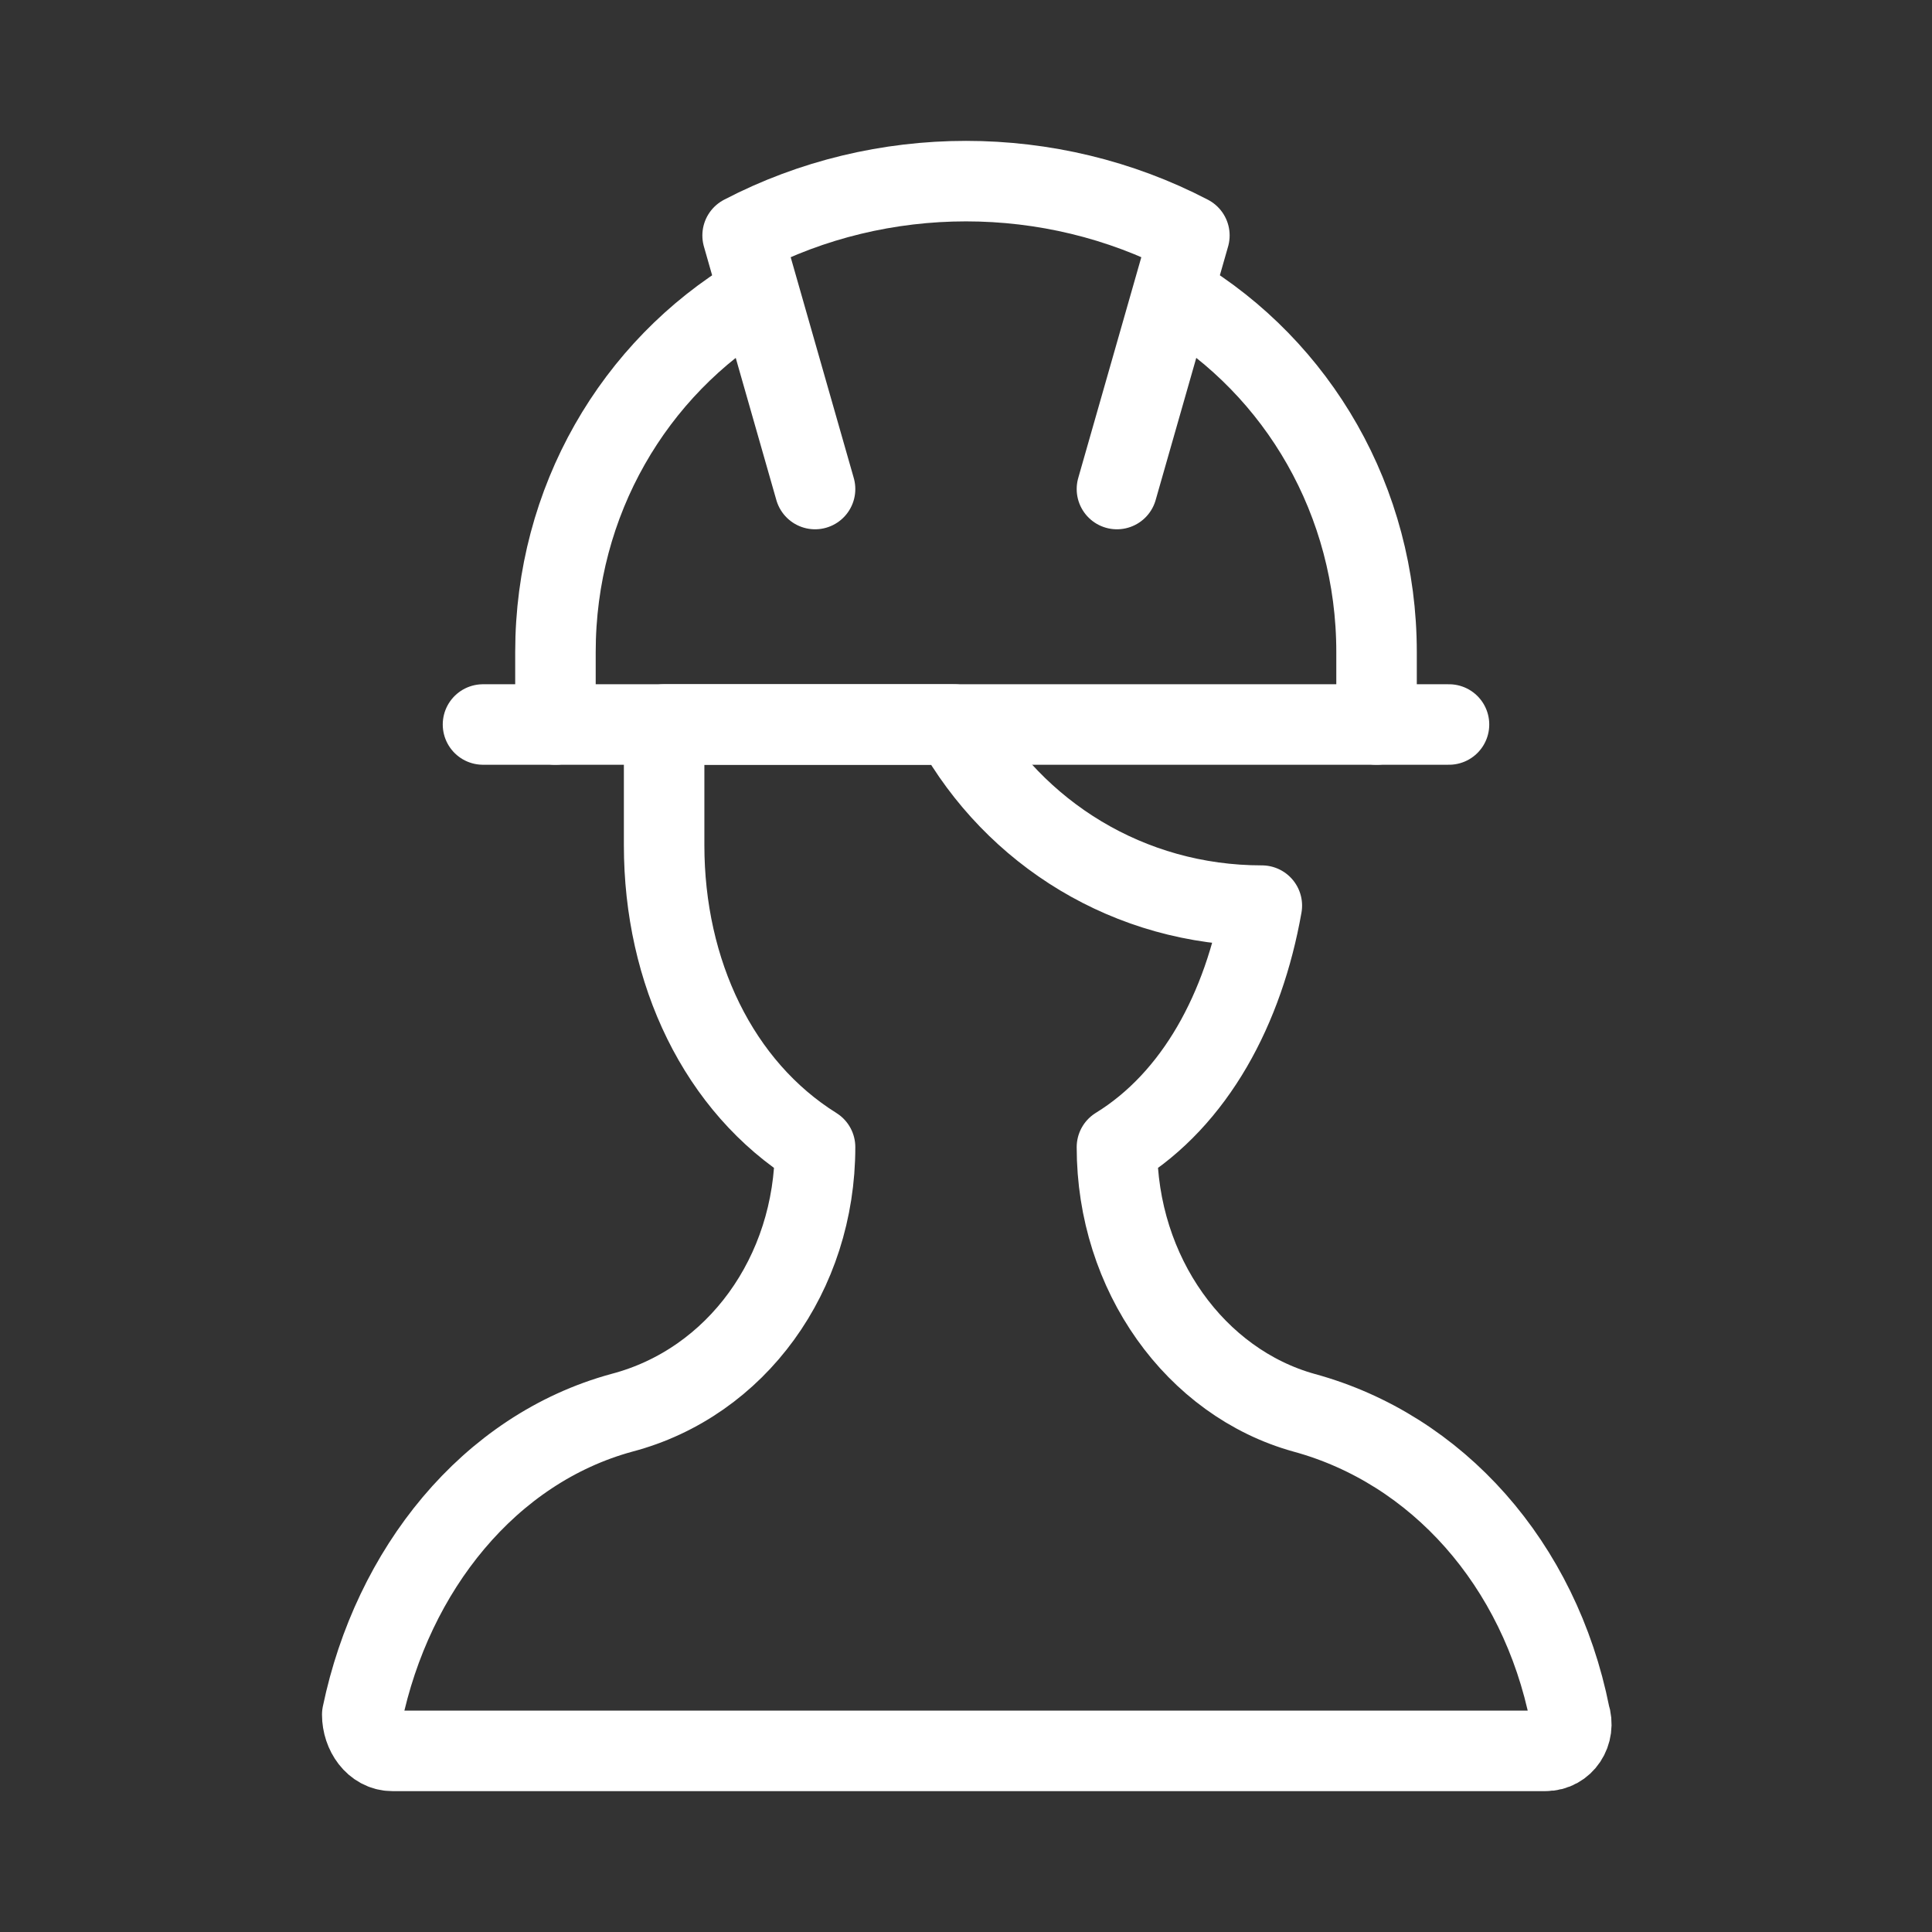 <svg width="48" height="48" viewBox="0 0 48 48" fill="none" xmlns="http://www.w3.org/2000/svg">
<rect x="0" y="0" width="48" height="48" fill="#333333" stroke="none"/>
<path d="M12 18H36" stroke="white" stroke-width="2" stroke-miterlimit="10" stroke-linecap="round" stroke-linejoin="round"/>
<path d="M20.25 12.15L18.45 5.85C21.9 4.05 26.1 4.05 29.55 5.85L27.75 12.15" stroke="white" stroke-width="2" stroke-miterlimit="10" stroke-linecap="round" stroke-linejoin="round"/>
<path d="M29.25 7.35C32.25 9.15 34.2 12.45 34.2 16.2V18" stroke="white" stroke-width="2" stroke-miterlimit="10" stroke-linecap="round" stroke-linejoin="round"/>
<path d="M13.8 18V16.2C13.8 12.45 15.75 9.15 18.75 7.35" stroke="white" stroke-width="2" stroke-miterlimit="10" stroke-linecap="round" stroke-linejoin="round"/>
<path d="M32.4 35.1C29.7 34.35 27.75 31.65 27.75 28.5C29.7 27.3 30.9 25.05 31.35 22.5C28.05 22.5 25.2 20.7 23.7 18H16.5V21C16.5 24.15 17.85 27 20.25 28.5C20.25 31.65 18.3 34.35 15.45 35.1C12.15 36 9.75 39 9 42.6C9 43.05 9.3 43.5 9.75 43.5H38.4C38.85 43.5 39.15 43.05 39 42.6C38.25 38.85 35.7 36 32.4 35.1Z" stroke="white" stroke-width="2" stroke-miterlimit="10" stroke-linejoin="round"/>
</svg>
